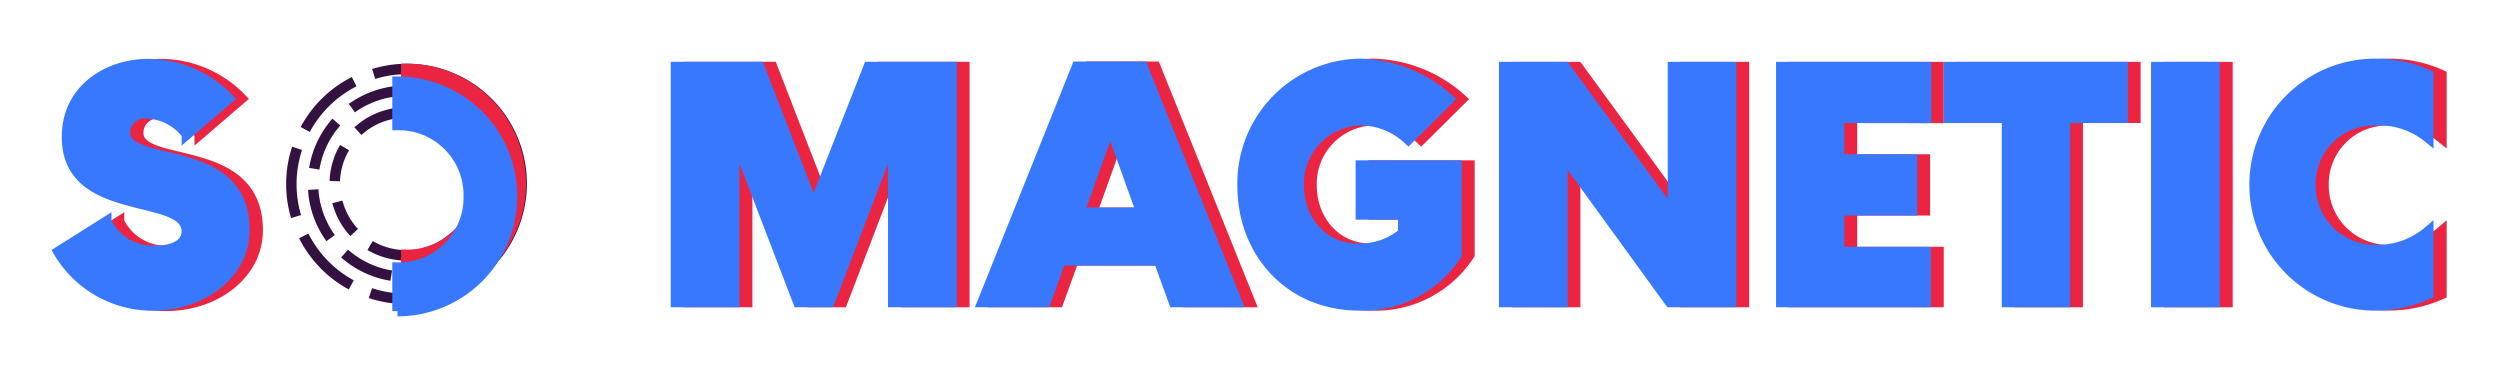 <svg xmlns="http://www.w3.org/2000/svg" viewBox="0 0 240 36"><defs><style>.cls-1{isolation:isolate;}.cls-2{fill:none;stroke:#331141;}.cls-2,.cls-3,.cls-5{stroke-miterlimit:10;}.cls-3{fill:#eb2441;stroke:#eb2441;}.cls-4{mix-blend-mode:multiply;}.cls-5{fill:#3778ff;stroke:#3778ff;}</style></defs><title>bm-share-sm-logo-full</title><g class="cls-1"><g id="Layer_1" data-name="Layer 1"><path class="cls-2" d="M33.72,27.35a11,11,0,0,1-4.56-4.7"/><path class="cls-2" d="M42.11,28.24a11,11,0,0,1-6.55-.1"/><path class="cls-2" d="M35.87,7.1A11,11,0,0,1,44,27.46"/><path class="cls-2" d="M29.3,12.43A11,11,0,0,1,34,7.84"/><path class="cls-2" d="M28.42,20.79a11,11,0,0,1,.1-6.55"/><path class="cls-2" d="M37.56,26.46a8.9,8.9,0,0,1-4.48-2.12"/><path class="cls-2" d="M44.21,24.9a8.9,8.9,0,0,1-4.66,1.66"/><path class="cls-2" d="M33.78,10.38A8.94,8.94,0,0,1,45.71,23.54"/><path class="cls-2" d="M30.17,16.2a8.9,8.9,0,0,1,2.12-4.48"/><path class="cls-2" d="M31.74,22.86a8.9,8.9,0,0,1-1.67-4.66"/><path class="cls-2" d="M38.75,24.51a6.83,6.83,0,0,1-3.22-.94"/><path class="cls-2" d="M43.67,22.68a6.83,6.83,0,0,1-2.93,1.61"/><path class="cls-2" d="M34.36,12.59a6.87,6.87,0,0,1,10.58,8.51"/><path class="cls-2" d="M32.14,17.39a6.83,6.83,0,0,1,.94-3.22"/><path class="cls-2" d="M34,22.32a6.83,6.83,0,0,1-1.61-2.94"/><path class="cls-3" d="M39,6.61v4.15a6.73,6.73,0,0,1,6.84,6.87A6.72,6.72,0,0,1,39,24.46v4.18a11,11,0,1,0,0-22Zm11,11a11,11,0,0,0-11-11v4.15a6.73,6.73,0,0,1,6.84,6.87"/><g class="cls-4"><path class="cls-5" d="M38.16,7.84V12A6.73,6.73,0,0,1,45,18.86a6.72,6.72,0,0,1-6.84,6.83v4.18a11,11,0,1,0,0-22Zm11,11a11,11,0,0,0-11-11V12A6.73,6.73,0,0,1,45,18.86"/></g><path class="cls-3" d="M6.85,24.17l4.58-2.89a5,5,0,0,0,4.73,2.8c1.69,0,3-.6,3-1.87,0-3.82-11.5-1.17-11.5-9.06,0-4.64,4-7,7.8-7a10.81,10.81,0,0,1,7.71,3.31l-4,3.43a5,5,0,0,0-3.79-2,1.87,1.87,0,0,0-2.11,1.87c0,3.52,11.47.78,11.47,9.34,0,4.28-4.13,7.26-8.76,7.26A10.48,10.48,0,0,1,6.85,24.17Z"/><path class="cls-3" d="M92.58,6.43V29H87V13L80.86,29h-3L71.73,13V29h-5.6V6.43h8l5.22,13.46L84.63,6.43Z"/><path class="cls-3" d="M112.48,25h-9.43l-1.45,4H95.56l9.06-22.59h6.29L120,29h-6.05Zm-1.66-4.58-3-8.34-3,8.34Z"/><path class="cls-3" d="M141.07,15.89v8.55a10.72,10.72,0,0,1-9.34,4.88c-6.69,0-11.2-5.12-11.2-11.44A11.47,11.47,0,0,1,131.76,6.13a13.11,13.11,0,0,1,8.55,3.4l-3.88,3.85a6.75,6.75,0,0,0-4.52-1.84,6.11,6.11,0,0,0-6,6.26c0,3.31,2.29,6.08,5.69,6.08a6.43,6.43,0,0,0,4.34-1.51V20.59h-4.07v-4.7Z"/><path class="cls-3" d="M167.42,6.44V29h-5.87L151.22,14.78V29h-5.6V6.44h5.84l10.36,14.18V6.44Z"/><path class="cls-3" d="M177.79,11.31v4h7v4.88h-7v4h8.31V29H172.19V6.44H186.1v4.88Z"/><path class="cls-3" d="M205,11.31h-5.54V29H193.9V11.31h-5.57V6.44H205Z"/><path class="cls-3" d="M208.24,6.44h5.6V29h-5.6Z"/><path class="cls-3" d="M217.67,17.73A11.58,11.58,0,0,1,229.26,6.13a12.2,12.2,0,0,1,5.12,1.08v6a7.44,7.44,0,0,0-5.12-1.66,6.11,6.11,0,0,0-6.2,6.17,6.21,6.21,0,0,0,6.2,6.29,7.52,7.52,0,0,0,5.12-1.78v6a12.2,12.2,0,0,1-5.12,1.08A11.58,11.58,0,0,1,217.67,17.73Z"/><g class="cls-4"><path class="cls-5" d="M5.62,24.17l4.58-2.89a5,5,0,0,0,4.73,2.8c1.69,0,3-.6,3-1.87,0-3.82-11.5-1.17-11.5-9.06,0-4.64,4-7,7.8-7a10.81,10.81,0,0,1,7.71,3.31l-4,3.43a5,5,0,0,0-3.79-2A1.87,1.87,0,0,0,12,12.73c0,3.52,11.47.78,11.47,9.34,0,4.28-4.13,7.26-8.76,7.26A10.48,10.48,0,0,1,5.62,24.17Z"/><path class="cls-5" d="M91.35,6.43V29h-5.6V13L79.63,29h-3L70.49,13V29h-5.6V6.43h8L78.1,19.89,83.39,6.43Z"/><path class="cls-5" d="M111.25,25h-9.43l-1.45,4H94.33l9.06-22.59h6.29L118.75,29H112.7Zm-1.66-4.58-3-8.34-3,8.34Z"/><path class="cls-5" d="M139.83,15.89v8.55a10.72,10.72,0,0,1-9.34,4.88c-6.69,0-11.2-5.12-11.2-11.44A11.47,11.47,0,0,1,130.53,6.13a13.11,13.11,0,0,1,8.55,3.4l-3.88,3.85a6.75,6.75,0,0,0-4.52-1.84,6.11,6.11,0,0,0-6,6.26c0,3.31,2.29,6.08,5.69,6.08a6.43,6.43,0,0,0,4.34-1.51V20.59h-4.07v-4.7Z"/><path class="cls-5" d="M166.19,6.44V29h-5.87L150,14.78V29h-5.6V6.44h5.84l10.36,14.18V6.44Z"/><path class="cls-5" d="M176.55,11.31v4h7v4.88h-7v4h8.31V29H171V6.44h13.91v4.88Z"/><path class="cls-5" d="M203.78,11.31h-5.54V29h-5.57V11.31H187.1V6.44h16.68Z"/><path class="cls-5" d="M207,6.44h5.6V29H207Z"/><path class="cls-5" d="M216.44,17.73A11.58,11.58,0,0,1,228,6.13a12.2,12.2,0,0,1,5.12,1.08v6A7.44,7.44,0,0,0,228,11.55a6.11,6.11,0,0,0-6.2,6.17A6.21,6.21,0,0,0,228,24a7.52,7.52,0,0,0,5.12-1.78v6A12.2,12.2,0,0,1,228,29.32,11.58,11.58,0,0,1,216.44,17.73Z"/></g></g></g></svg>